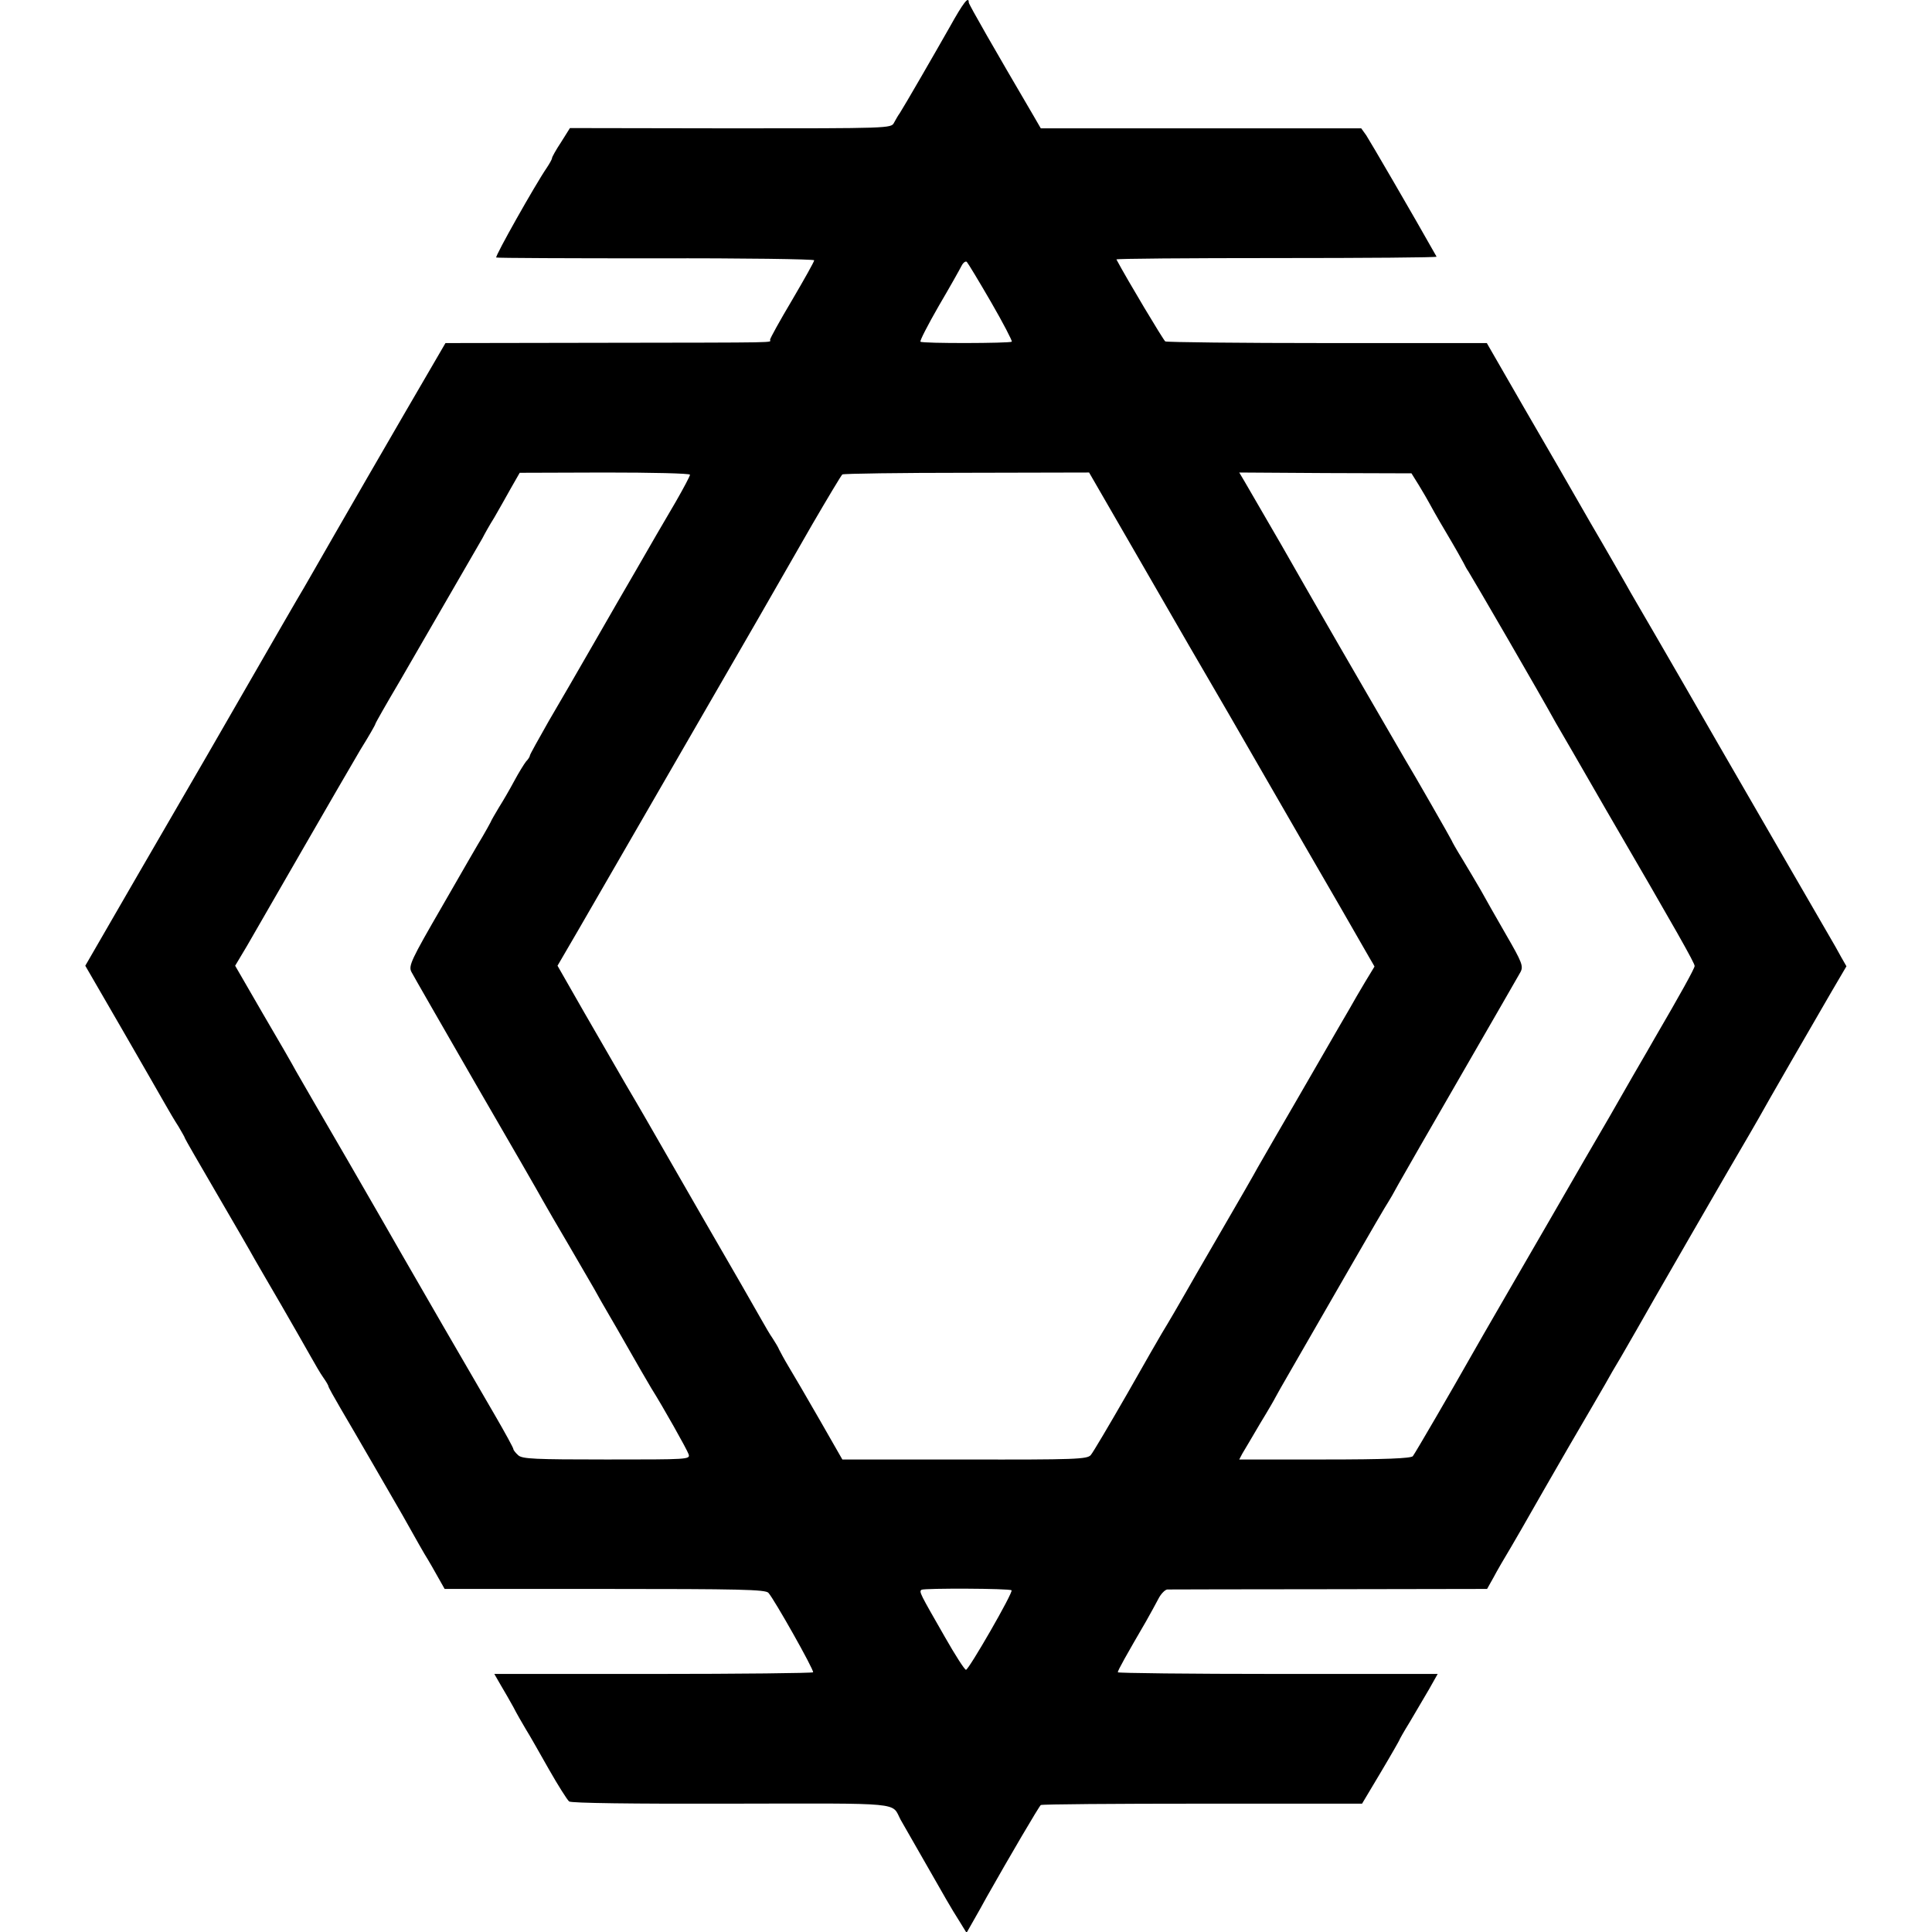 <?xml version="1.0" standalone="no"?>
<!DOCTYPE svg PUBLIC "-//W3C//DTD SVG 20010904//EN"
 "http://www.w3.org/TR/2001/REC-SVG-20010904/DTD/svg10.dtd">
<svg version="1.0" xmlns="http://www.w3.org/2000/svg"
 width="700pt" height="700pt" viewBox="0 0 700 700"
 preserveAspectRatio="xMidYMid meet">
<g transform="translate(0,700) scale(0.1,-0.1)"
fill="#000000" stroke="none">
<path d="M3441 6902 c-55 -97 -163 -284 -181 -312 -6 -8 -15 -24 -21 -35 -10
-20 -19 -20 -592 -20 l-582 1 -32 -51 c-18 -27 -33 -54 -33 -58 0 -4 -9 -20
-19 -35 -40 -58 -189 -322 -183 -325 4 -2 265 -3 580 -3 314 1 572 -3 572 -7
0 -5 -36 -69 -80 -144 -44 -74 -80 -139 -80 -144 0 -11 55 -10 -606 -11 l-570
-1 -149 -256 c-82 -141 -195 -337 -252 -436 -57 -99 -107 -187 -112 -195 -9
-14 -137 -236 -202 -349 -48 -84 -209 -363 -401 -693 l-189 -327 132 -228 c72
-125 143 -248 157 -273 14 -25 36 -62 49 -82 12 -21 23 -39 23 -42 0 -2 52
-92 115 -200 63 -108 125 -215 138 -239 13 -23 57 -98 97 -167 40 -69 86 -150
103 -180 17 -30 38 -67 49 -82 10 -14 18 -28 18 -31 0 -3 20 -39 44 -80 52
-88 187 -322 224 -386 46 -82 82 -146 92 -161 5 -8 21 -36 35 -61 l26 -46 580
0 c487 0 582 -2 593 -14 21 -23 166 -280 162 -288 -2 -3 -263 -6 -580 -6
l-575 0 23 -40 c13 -22 34 -58 46 -80 11 -22 32 -58 45 -80 14 -22 51 -88 84
-146 33 -58 66 -110 73 -116 8 -6 229 -9 588 -8 633 1 579 6 613 -58 11 -19
96 -168 166 -290 13 -23 35 -59 49 -81 l24 -39 25 44 c14 24 35 62 47 84 83
147 191 331 197 335 4 3 267 5 586 5 l578 0 68 114 c37 62 67 115 67 116 0 2
17 32 38 66 21 35 52 89 70 119 l31 55 -580 0 c-318 0 -579 3 -579 6 0 7 31
62 102 184 16 28 36 65 45 82 9 18 24 33 32 34 9 0 273 1 587 1 l572 1 23 41
c12 23 41 73 64 111 23 39 55 95 72 125 17 30 79 138 138 240 60 102 118 203
131 225 12 22 38 67 58 100 19 33 45 78 57 99 20 37 362 630 408 707 11 19 26
45 34 59 21 39 203 354 263 457 l54 92 -20 35 c-11 20 -28 51 -39 69 -10 17
-75 129 -143 247 -68 118 -187 323 -263 455 -76 132 -177 308 -225 390 -48 83
-97 166 -107 185 -11 19 -69 121 -130 225 -60 105 -169 294 -243 421 l-133
231 -577 0 c-317 0 -582 3 -588 6 -7 5 -137 222 -177 297 -2 3 259 5 580 5
321 0 582 2 580 5 -85 151 -243 422 -255 440 l-18 25 -580 0 -581 0 -29 50
c-136 232 -232 399 -232 406 0 25 -20 -1 -69 -89z m150 -997 c44 -76 77 -140
75 -143 -7 -6 -325 -7 -331 0 -3 3 27 61 66 129 40 68 77 134 83 146 6 12 15
18 19 14 4 -4 44 -70 88 -146z m-1091 -625 c0 -5 -23 -48 -51 -97 -28 -48 -59
-101 -69 -118 -9 -16 -43 -75 -75 -130 -32 -55 -101 -174 -153 -265 -52 -91
-126 -218 -164 -283 -37 -65 -68 -121 -68 -124 0 -4 -6 -14 -14 -22 -7 -9 -27
-41 -43 -71 -16 -30 -41 -73 -55 -95 -13 -22 -28 -47 -31 -55 -4 -8 -17 -31
-28 -50 -12 -19 -77 -132 -146 -252 -114 -197 -124 -218 -112 -240 6 -12 112
-196 234 -408 123 -212 232 -401 242 -420 11 -20 53 -92 93 -160 40 -69 82
-141 93 -160 10 -19 36 -64 57 -100 37 -63 52 -91 112 -195 16 -27 33 -57 38
-65 41 -65 130 -223 135 -239 6 -19 -1 -19 -297 -19 -260 0 -305 2 -320 15
-10 9 -18 19 -18 23 0 4 -30 59 -66 121 -72 123 -315 543 -345 596 -10 18 -94
164 -187 325 -94 161 -179 309 -190 328 -10 19 -64 113 -120 208 l-100 173 43
72 c23 40 113 196 200 347 87 151 182 315 211 364 30 48 54 90 54 93 0 3 40
73 89 156 105 181 279 482 299 517 7 14 26 48 43 75 16 28 43 75 60 106 l32
56 308 1 c170 0 309 -3 309 -8z m1655 -354 c114 -198 220 -381 235 -406 15
-25 98 -169 185 -320 87 -151 214 -371 282 -488 l123 -214 -34 -56 c-19 -32
-45 -76 -57 -98 -25 -42 -183 -317 -199 -344 -21 -36 -115 -198 -133 -230 -10
-19 -71 -125 -135 -235 -64 -110 -121 -209 -127 -220 -11 -20 -67 -116 -85
-145 -5 -8 -62 -107 -126 -220 -65 -113 -124 -213 -132 -222 -13 -15 -54 -17
-457 -16 l-443 0 -83 145 c-46 80 -96 166 -112 192 -15 25 -30 53 -34 61 -3 8
-14 26 -23 40 -10 14 -28 45 -42 70 -14 25 -109 191 -213 370 -103 179 -196
341 -207 360 -11 19 -44 76 -73 125 -29 50 -96 166 -149 258 l-96 168 74 127
c85 147 506 876 651 1127 54 94 143 249 198 345 56 96 105 178 109 181 5 3
208 6 452 6 l442 1 209 -362z m987 314 c15 -25 31 -52 35 -60 4 -8 32 -58 63
-110 31 -52 59 -102 63 -110 4 -8 11 -22 17 -30 20 -32 256 -438 317 -549 14
-24 96 -165 182 -315 259 -445 321 -555 321 -566 0 -9 -54 -106 -145 -262 -5
-9 -40 -70 -78 -135 -76 -133 -96 -168 -175 -303 -30 -52 -87 -151 -127 -220
-40 -69 -114 -197 -165 -285 -51 -88 -104 -180 -118 -205 -70 -124 -205 -356
-213 -366 -7 -8 -100 -12 -319 -12 l-310 0 11 21 c7 11 36 61 65 110 30 49 54
91 54 92 0 1 30 54 66 116 36 63 127 220 201 349 74 129 139 240 143 245 4 6
21 35 37 65 17 30 120 210 230 400 110 190 205 356 212 368 11 21 6 35 -52
135 -36 62 -77 135 -92 162 -16 28 -46 78 -67 113 -21 34 -38 64 -38 66 0 2
-140 247 -170 296 -8 14 -256 441 -309 534 -13 22 -75 131 -138 241 -64 110
-124 214 -134 231 l-19 32 312 -2 312 -1 28 -45z m-1477 -4002 c7 -7 -155
-288 -165 -288 -5 0 -39 53 -76 118 -91 159 -95 165 -85 172 11 6 320 5 326
-2z"/>
</g>
</svg>
